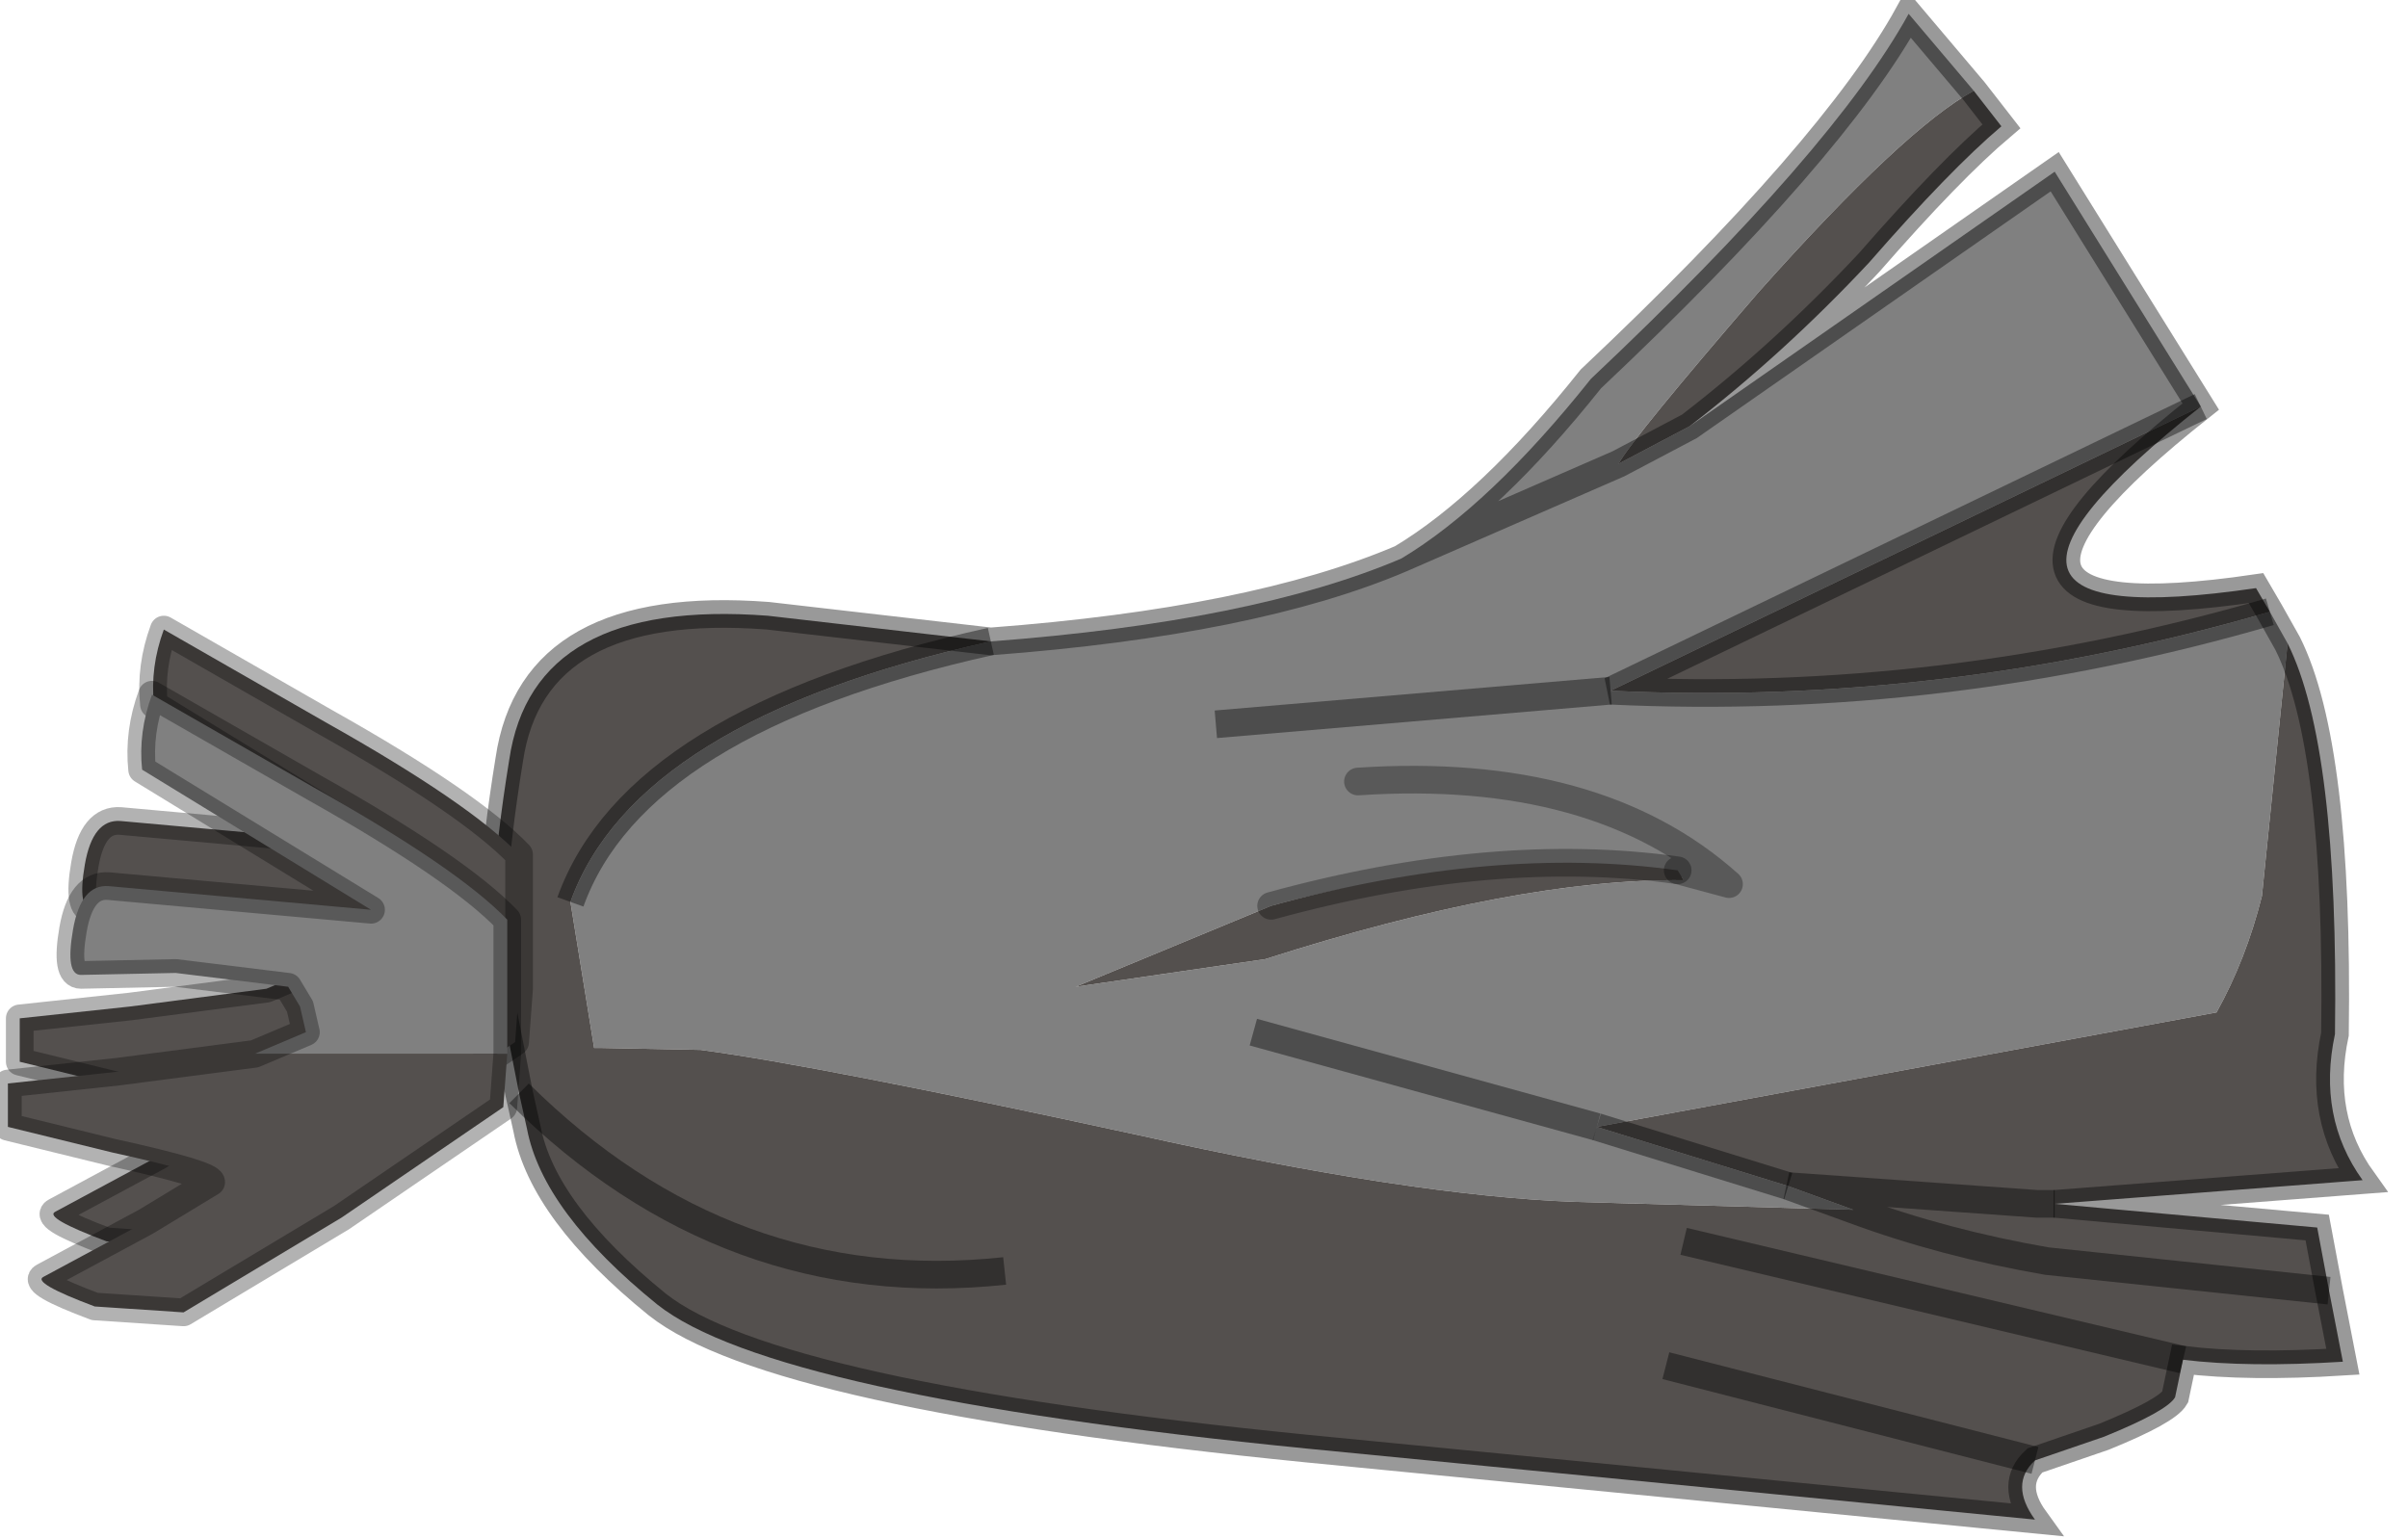 <?xml version="1.0" encoding="utf-8"?>
<svg version="1.1" id="Layer_1"
xmlns="http://www.w3.org/2000/svg"
xmlns:xlink="http://www.w3.org/1999/xlink"
width="61px" height="39px"
xml:space="preserve">
<g id="PathID_2679" transform="matrix(1, 0, 0, 1, 0.2, 0.35)">
<path style="fill:#808080;fill-opacity:1" d="M31.55 25.8L40.25 28.2L45.1 29.7L46.75 30.3L39.7 30.1Q35.55 29.95 28.6 28.4Q20.55 26.65 17.55 26.25L15 26.2L14.85 26.2L14.25 22.5Q15.9 17.9 24.9 15.9Q31.55 15.4 35.3 13.8Q37.55 12.45 40.1 9.25Q46.25 3.45 48.15 0L49.8 1.95Q48.05 2.9 44.35 7.05Q41.2 10.7 40.8 11.4L35.3 13.8L40.8 11.4L42.6 10.45L51.85 4L55.55 9.95L40.6 17.15Q49.05 17.55 57.3 15.15L57.75 15.95L57.1 22.35Q56.7 23.95 55.95 25.3L40.25 28.2L31.55 25.8M32 22.6L27.05 24.65L31.85 23.95Q38.25 21.9 42.45 21.95L42.3 21.7L43.6 22.05Q37.65 21.05 32 22.6M43.6 22.05Q40.25 19.05 34.2 19.45Q40.25 19.05 43.6 22.05L42.3 21.7M30.6 18L40.6 17.15L30.6 18" />
<path style="fill:#54504E;fill-opacity:1" d="M40.6 17.15L55.55 9.95Q48.1 15.85 56.95 14.55L57.3 15.15Q49.05 17.55 40.6 17.15M14.25 22.5L14.85 26.2L15 26.2L17.55 26.25Q20.55 26.65 28.6 28.4Q35.55 29.95 39.7 30.1L46.75 30.3Q49.05 31.15 51.65 31.6L58.8 32.35L51.65 31.6Q49.05 31.15 46.75 30.3L45.1 29.7L51.4 30.15L51.85 30.15L51.4 30.15L45.1 29.7L40.25 28.2L55.95 25.3Q56.7 23.95 57.1 22.35L57.75 15.95Q59.05 18.55 58.95 25.85Q58.5 27.95 59.65 29.55L51.85 30.15L58.5 30.75L58.8 32.35L59.15 34.15Q56.75 34.3 55.1 34.1L54.9 35.05Q54.7 35.4 53.1 36.05L51.35 36.65Q50.7 37.25 51.35 38.15L32.9 36.35Q19.35 35 16.45 32.7Q13.55 30.35 13.15 28.25L12.95 27.35L12.4 24.55Q12.05 22.9 12.7 18.9Q13.3 14.8 19.25 15.25L24.9 15.9Q15.9 17.9 14.25 22.5M49.8 1.95L50.5 2.85Q49.2 3.95 47.15 6.3Q45 8.6 42.6 10.45L40.8 11.4Q41.2 10.7 44.35 7.05Q48.05 2.9 49.8 1.95M42.3 21.7L42.45 21.95Q38.25 21.9 31.85 23.95L27.05 24.65L32 22.6Q37.65 21.05 42.3 21.7M51.35 36.65L42 34.25L51.35 36.65M55.1 34.1L42.45 31.1L55.1 34.1M25.25 31.85Q18.25 32.6 12.95 27.35Q18.25 32.6 25.25 31.85" />
<path style="fill:none;stroke-width:0.7;stroke-linecap:butt;stroke-linejoin:miter;stroke-miterlimit:3;stroke:#000000;stroke-opacity:0.4" d="M42.6 10.45L51.85 4L55.55 9.95Q48.1 15.85 56.95 14.55L57.3 15.15L57.75 15.95Q59.05 18.55 58.95 25.85Q58.5 27.95 59.65 29.55L51.85 30.15L58.5 30.75L58.8 32.35L59.15 34.15Q56.75 34.3 55.1 34.1L54.9 35.05Q54.7 35.4 53.1 36.05L51.35 36.65Q50.7 37.25 51.35 38.15L32.9 36.35Q19.35 35 16.45 32.7Q13.55 30.35 13.15 28.25L12.95 27.35L12.4 24.55Q12.05 22.9 12.7 18.9Q13.3 14.8 19.25 15.25L24.9 15.9Q31.55 15.4 35.3 13.8Q37.55 12.45 40.1 9.25Q46.25 3.45 48.15 0L49.8 1.95L50.5 2.85Q49.2 3.95 47.15 6.3Q45 8.6 42.6 10.45L40.8 11.4L35.3 13.8" />
<path style="fill:none;stroke-width:0.7;stroke-linecap:round;stroke-linejoin:round;stroke-miterlimit:3;stroke:#000000;stroke-opacity:0.302" d="M42.3 21.7Q37.65 21.05 32 22.6" />
<path style="fill:none;stroke-width:0.7;stroke-linecap:round;stroke-linejoin:round;stroke-miterlimit:3;stroke:#000000;stroke-opacity:0.302" d="M42.3 21.7L43.6 22.05Q40.25 19.05 34.2 19.45" />
<path style="fill:none;stroke-width:0.7;stroke-linecap:butt;stroke-linejoin:miter;stroke-miterlimit:3;stroke:#000000;stroke-opacity:0.4" d="M55.55 9.95L40.6 17.15Q49.05 17.55 57.3 15.15" />
<path style="fill:none;stroke-width:0.7;stroke-linecap:butt;stroke-linejoin:miter;stroke-miterlimit:3;stroke:#000000;stroke-opacity:0.4" d="M51.85 30.15L51.4 30.15L45.1 29.7L46.75 30.3Q49.05 31.15 51.65 31.6L58.8 32.35" />
<path style="fill:none;stroke-width:0.7;stroke-linecap:butt;stroke-linejoin:miter;stroke-miterlimit:3;stroke:#000000;stroke-opacity:0.4" d="M42 34.25L51.35 36.65" />
<path style="fill:none;stroke-width:0.7;stroke-linecap:butt;stroke-linejoin:miter;stroke-miterlimit:3;stroke:#000000;stroke-opacity:0.4" d="M42.45 31.1L55.1 34.1" />
<path style="fill:none;stroke-width:0.7;stroke-linecap:butt;stroke-linejoin:miter;stroke-miterlimit:3;stroke:#000000;stroke-opacity:0.4" d="M40.25 28.2L31.55 25.8" />
<path style="fill:none;stroke-width:0.7;stroke-linecap:butt;stroke-linejoin:miter;stroke-miterlimit:3;stroke:#000000;stroke-opacity:0.4" d="M24.9 15.9Q15.9 17.9 14.25 22.5" />
<path style="fill:none;stroke-width:0.7;stroke-linecap:butt;stroke-linejoin:miter;stroke-miterlimit:3;stroke:#000000;stroke-opacity:0.4" d="M12.95 27.35Q18.25 32.6 25.25 31.85" />
<path style="fill:none;stroke-width:0.7;stroke-linecap:butt;stroke-linejoin:miter;stroke-miterlimit:3;stroke:#000000;stroke-opacity:0.4" d="M40.6 17.15L30.6 18" />
<path style="fill:none;stroke-width:0.7;stroke-linecap:butt;stroke-linejoin:miter;stroke-miterlimit:3;stroke:#000000;stroke-opacity:0.4" d="M45.1 29.7L40.25 28.2" />
</g>
<g id="PathID_2680" transform="matrix(1, 0, 0, 1, 0.2, 0.35)">
<path style="fill:#54504E;fill-opacity:1" d="M3.95 15.6L8.05 17.95Q11.7 20 12.95 21.3L12.95 24.7L12.85 26.05L8.75 28.85L4.75 31.25L2.5 31.1Q0.9 30.5 1.2 30.35L3.8 28.95L5.45 27.95L2.95 27.2L0.3 26.55L0.3 25.45L3.1 25.15L6.55 24.7L7.85 24.15L7.7 23.5L7.4 23L4.55 22.65L2.15 22.7Q1.75 22.7 1.95 21.55Q2.15 20.4 2.85 20.45L9.5 21.05L3.7 17.5Q3.6 16.55 3.95 15.6" />
<path style="fill:none;stroke-width:0.7;stroke-linecap:round;stroke-linejoin:round;stroke-miterlimit:3;stroke:#000000;stroke-opacity:0.302" d="M3.95 15.6L8.05 17.95Q11.7 20 12.95 21.3L12.95 24.7L12.85 26.05L8.75 28.85L4.75 31.25L2.5 31.1Q0.9 30.5 1.2 30.35L3.8 28.95L5.45 27.95L2.95 27.2L0.3 26.55L0.3 25.45L3.1 25.15L6.55 24.7L7.85 24.15L7.7 23.5L7.4 23L4.55 22.65L2.15 22.7Q1.75 22.7 1.95 21.55Q2.15 20.4 2.85 20.45L9.5 21.05L3.7 17.5Q3.6 16.55 3.95 15.6z" />
</g>
<g id="PathID_2681" transform="matrix(1, 0, 0, 1, 0.2, 0.35)">
<path style="fill:#808080;fill-opacity:1" d="M6.25 26.35L7.55 25.8L7.4 25.15L7.1 24.65L4.25 24.3L1.85 24.35Q1.45 24.35 1.65 23.2Q1.85 22.05 2.55 22.1L9.2 22.7L3.4 19.15Q3.3 18.2 3.65 17.25L7.75 19.6Q11.4 21.65 12.65 22.95L12.65 26.35L6.25 26.35" />
<path style="fill:#54504E;fill-opacity:1" d="M12.65 26.35L12.55 27.7L8.45 30.5L4.45 32.9L2.2 32.75Q0.6 32.15 0.9 32L3.5 30.6L5.15 29.6Q5.15 29.4 2.65 28.85L0 28.2L0 27.1L2.8 26.8L6.25 26.35L12.65 26.35" />
<path style="fill:none;stroke-width:0.7;stroke-linecap:round;stroke-linejoin:round;stroke-miterlimit:3;stroke:#000000;stroke-opacity:0.302" d="M6.25 26.35L7.55 25.8L7.4 25.15L7.1 24.65L4.25 24.3L1.85 24.35Q1.45 24.35 1.65 23.2Q1.85 22.05 2.55 22.1L9.2 22.7L3.4 19.15Q3.3 18.2 3.65 17.25L7.75 19.6Q11.4 21.65 12.65 22.95L12.65 26.35L12.55 27.7L8.45 30.5L4.45 32.9L2.2 32.75Q0.6 32.15 0.9 32L3.5 30.6L5.15 29.6Q5.15 29.4 2.65 28.85L0 28.2L0 27.1L2.8 26.8L6.25 26.35z" />
</g>
</svg>

